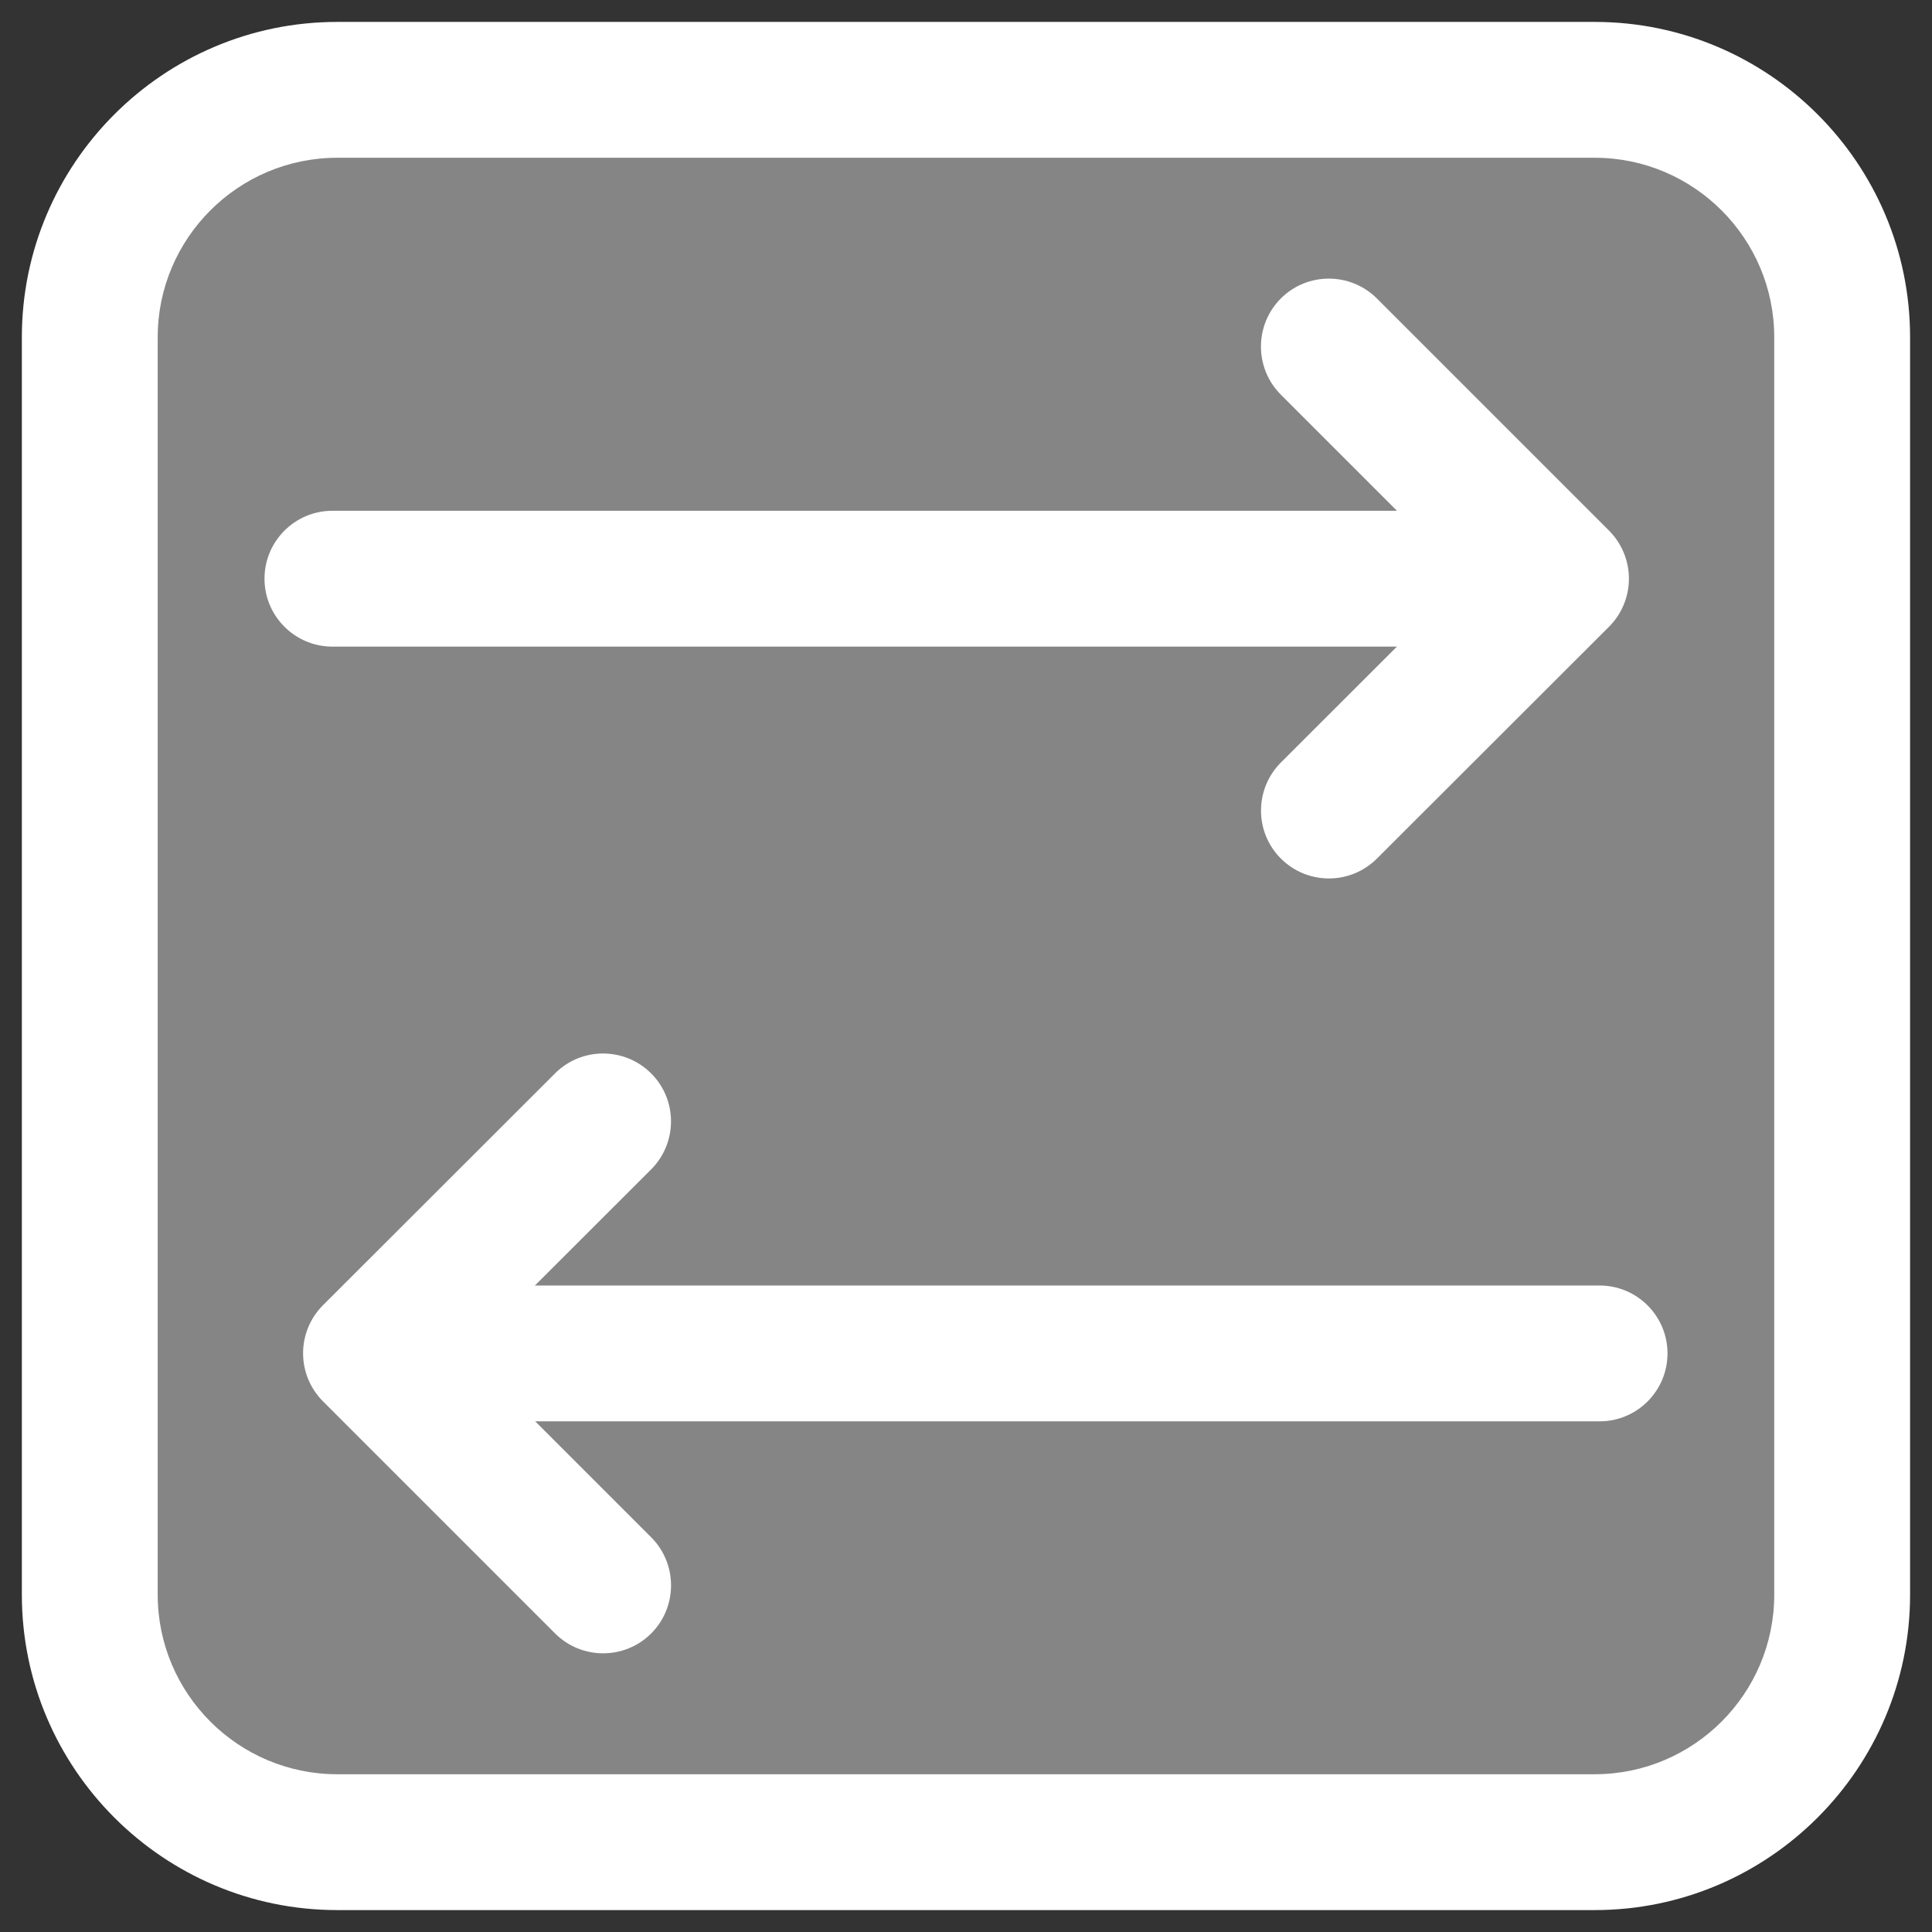 <?xml version="1.0" encoding="utf-8"?>
<!-- Generator: Adobe Illustrator 26.3.1, SVG Export Plug-In . SVG Version: 6.00 Build 0)  -->
<svg version="1.1" xmlns="http://www.w3.org/2000/svg" xmlns:xlink="http://www.w3.org/1999/xlink" x="0px" y="0px"
	 viewBox="0 0 32 32" enable-background="new 0 0 32 32" xml:space="preserve">
<rect x="0" y="0" width="32" height="32" fill="#333333" stroke="none"/>
<g id="Layer_1">
	<g>
		<g opacity="0.4">
			<path fill="#FFFFFF" d="M26.465,30.512H5.535c-2.235,0-4.047-1.812-4.047-4.047V5.999c0-2.235,1.812-4.047,4.047-4.047h20.931
				c2.235,0,4.047,1.812,4.047,4.047v20.466C30.512,28.7,28.7,30.512,26.465,30.512z"/>
		</g>
		<g>
			<path fill="#FFFFFF" d="M26.414,31.637H5.586c-2.88,0-5.224-2.344-5.224-5.224V5.586c0-2.88,2.344-5.223,5.224-5.223h20.827
				c2.88,0,5.224,2.343,5.224,5.223v20.827C31.637,29.293,29.293,31.637,26.414,31.637z M5.586,2.613
				c-1.64,0-2.974,1.334-2.974,2.973v20.827c0,1.64,1.334,2.974,2.974,2.974h20.827c1.64,0,2.974-1.334,2.974-2.974V5.586
				c0-1.639-1.334-2.973-2.974-2.973H5.586z"/>
		</g>
		<g>
			<path fill="#FFFFFF" d="M24.855,10.71H5.506c-0.621,0-1.125-0.504-1.125-1.125S4.885,8.46,5.506,8.46h19.349
				c0.621,0,1.125,0.504,1.125,1.125S25.476,10.71,24.855,10.71z"/>
		</g>
		<g>
			<path fill="#FFFFFF" d="M22.011,14.55c-0.288,0-0.576-0.11-0.796-0.33c-0.439-0.439-0.438-1.151,0.001-1.591l3.047-3.044
				l-3.049-3.049c-0.438-0.439-0.438-1.152,0-1.592c0.439-0.439,1.152-0.439,1.592,0l3.845,3.845
				c0.211,0.212,0.329,0.498,0.329,0.796c0,0.299-0.119,0.585-0.33,0.796l-3.844,3.84C22.586,14.44,22.299,14.55,22.011,14.55z"/>
		</g>
		<g>
			<path fill="#FFFFFF" d="M26.494,23.542h-19.3c-0.621,0-1.125-0.504-1.125-1.125s0.504-1.125,1.125-1.125h19.3
				c0.621,0,1.125,0.504,1.125,1.125S27.115,23.542,26.494,23.542z"/>
		</g>
		<g>
			<path fill="#FFFFFF" d="M9.99,27.384c-0.288,0-0.576-0.109-0.796-0.329L5.349,23.21c-0.211-0.212-0.329-0.498-0.329-0.796
				c0-0.299,0.119-0.585,0.33-0.796l3.844-3.84c0.439-0.439,1.151-0.438,1.591,0.001s0.438,1.151-0.001,1.591l-3.047,3.044
				l3.049,3.049c0.438,0.439,0.438,1.152,0,1.592C10.566,27.274,10.278,27.384,9.99,27.384z"/>
		</g>
	</g>
</g>
<g id="Layer_2">
</g>
</svg>
